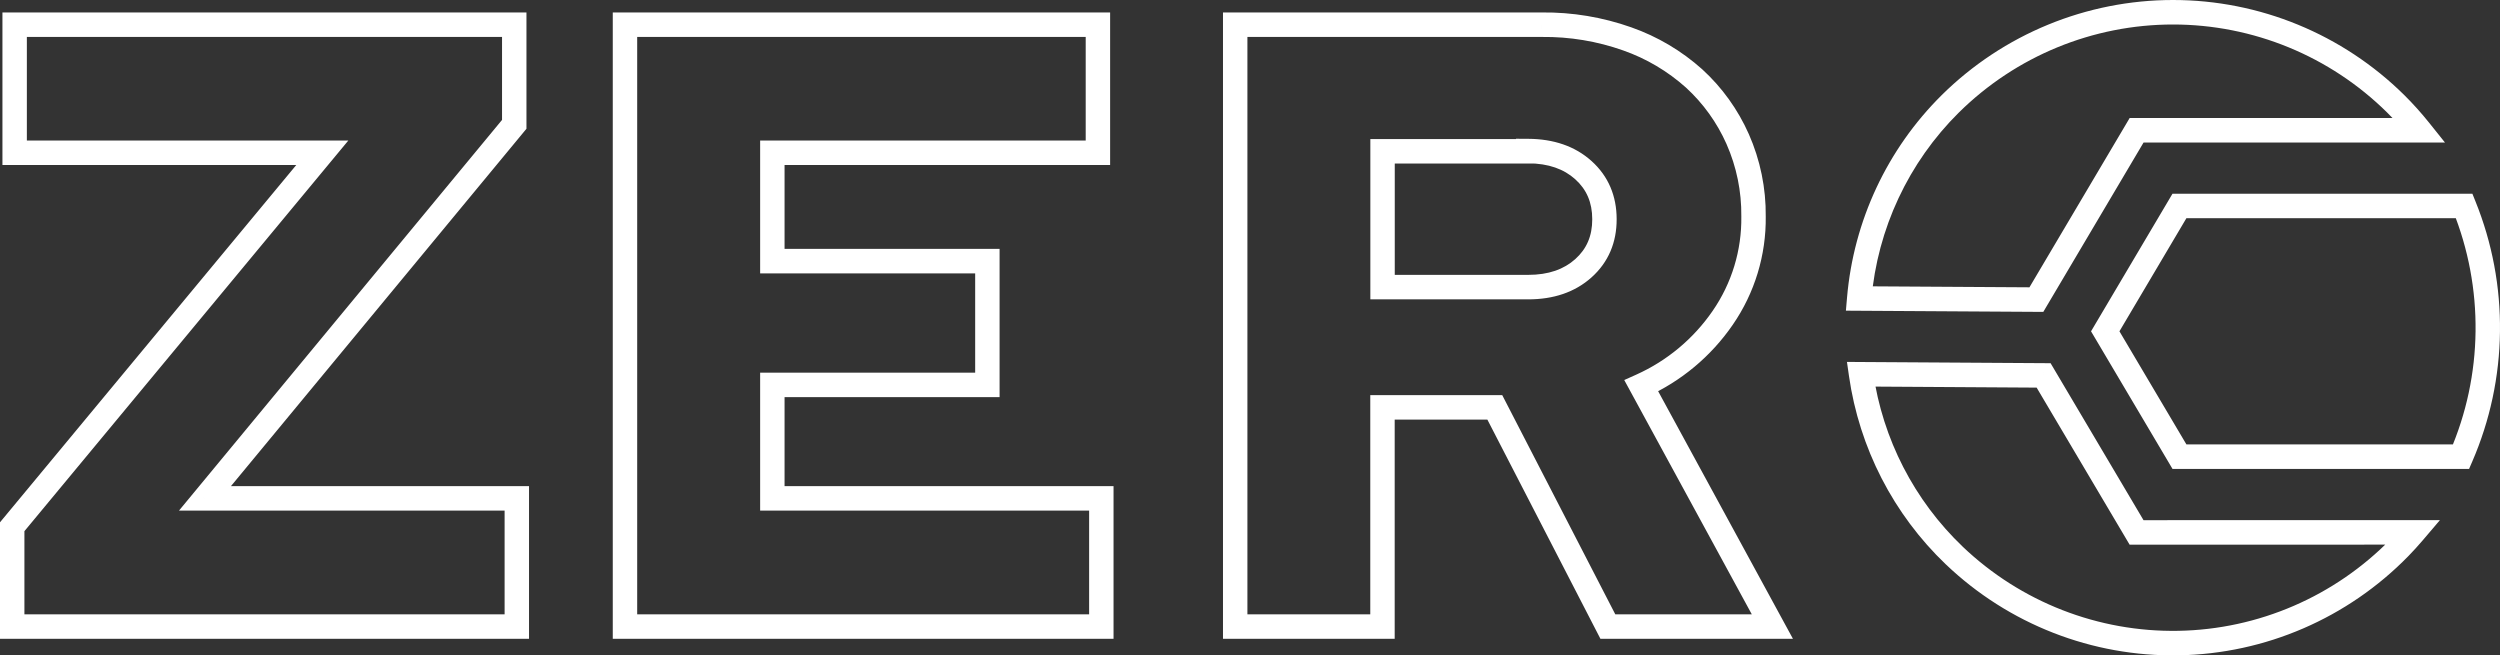 <svg width="679" height="178" viewBox="0 0 679 178" fill="none" xmlns="http://www.w3.org/2000/svg">
<rect x="0" y="0" width="679" height="178" fill="#333333" stroke="none"/>
<g clip-path="url(#clip0_1_61)">
<path d="M553.076 81.373L553.056 84.7L554.96 84.712L555.928 83.072L553.076 81.373ZM504.959 81.074L501.656 80.787L501.346 84.378L504.938 84.401L504.959 81.074ZM580.305 35.381V32.054H578.415L577.453 33.682L580.305 35.381ZM657.136 35.381V38.708H664.052L659.722 33.297L657.136 35.381ZM650.67 28.188L653.004 25.823L652.998 25.817L650.67 28.188ZM529.707 28.188L527.38 25.817V25.821L529.707 28.188ZM668.422 124.032V127.359H670.597L671.466 125.358L668.422 124.032ZM675.677 90.072L678.993 90.113L675.677 90.072ZM591.943 124.032L589.091 125.731L590.053 127.359H591.943V124.032ZM571.783 89.984L568.932 88.284L567.924 89.984L568.932 91.683L571.783 89.984ZM591.936 55.942V52.615H590.046L589.085 54.242L591.936 55.942ZM669.265 55.942L672.335 54.692L671.499 52.615H669.265V55.942ZM655.491 144.593L658.011 146.754L662.686 141.264L655.491 141.266V144.593ZM651.744 148.705L654.112 151.033L654.118 151.03L651.744 148.705ZM580.291 144.606L577.44 146.305L578.401 147.933H580.291V144.606ZM555.046 101.961L557.897 100.261L556.942 98.646L555.066 98.634L555.046 101.961ZM505.463 101.648L505.484 98.321L501.633 98.296L502.181 102.121L505.463 101.648ZM530.788 150.887L528.5 153.297L528.507 153.299L530.788 150.887ZM3.316 170.177H0V173.504H3.316V170.177ZM3.316 143.062L0.767 140.934L0 141.859V143.062H3.316ZM140.366 170.177V173.504H143.682V170.177H140.366ZM140.366 135.357H143.682V132.03H140.366V135.357ZM55.67 135.357L53.119 133.232L48.611 138.684H55.67V135.357ZM139.67 33.771L142.222 35.895L142.986 34.971V33.771H139.67ZM139.67 6.709H142.986V3.382H139.67V6.709ZM3.979 6.709V3.382H0.663V6.709H3.979ZM3.979 41.496H0.663V44.823H3.979V41.496ZM87.534 41.496L90.083 43.624L94.606 38.169H87.534V41.496ZM169.743 6.709V3.382H166.428V6.709H169.743ZM169.743 170.177H166.428V173.504H169.743V170.177ZM298.193 6.709H301.509V3.382H298.193V6.709ZM298.193 41.496V44.823H301.509V41.496H298.193ZM209.77 41.496V38.169H206.454V41.496H209.77ZM209.77 70.92H206.454V74.247H209.77V70.92ZM268.173 70.92H271.488V67.593H268.173V70.92ZM268.173 104.542V107.869H271.488V104.542H268.173ZM209.77 104.542V101.215H206.454V104.542H209.77ZM209.77 135.357H206.454V138.684H209.77V135.357ZM299.121 135.357H302.437V132.03H299.121V135.357ZM299.121 170.177V173.504H302.437V170.177H299.121ZM335.481 170.177H332.165V173.504H335.481V170.177ZM335.481 6.709V3.382H332.165V6.709H335.481ZM375.481 170.177V173.504H378.797V170.177H375.481ZM375.481 110.637V107.31H372.166V110.637H375.481ZM405.986 110.637L408.931 109.108L408.004 107.31H405.986V110.637ZM436.696 170.177L433.751 171.706L434.678 173.504H436.696V170.177ZM481.378 170.177V173.504H486.967L484.288 168.582L481.378 170.177ZM445.774 104.782L444.419 101.746L441.144 103.217L442.864 106.377L445.774 104.782ZM467.876 86.337L465.152 84.441L465.148 84.447L467.876 86.337ZM476.258 58.776L472.943 58.74V58.78V58.822L476.258 58.776ZM471.948 37.763L474.98 36.416L474.978 36.411L471.948 37.763ZM460.111 21.301L462.345 18.843L462.333 18.831L462.319 18.819L460.111 21.301ZM441.961 10.562L440.858 13.699L440.865 13.701L441.961 10.562ZM418.784 6.709V10.036H418.803L418.821 10.036L418.784 6.709ZM415.058 41.09V44.417H418.373V41.09H415.058ZM375.501 41.09V37.763H372.186V41.09H375.501ZM415.058 41.03L415.077 37.703L411.742 37.684V41.03H415.058ZM430.064 46.227L427.848 48.701L430.064 46.227ZM435.767 59.535H432.452V59.543L435.767 59.535ZM375.501 77.98H372.186V81.307H375.501V77.98ZM553.096 78.046L504.98 77.747L504.938 84.401L553.056 84.7L553.096 78.046ZM577.453 33.682L550.225 79.674L555.928 83.072L583.156 37.08L577.453 33.682ZM657.136 32.054H580.305V38.708H657.136V32.054ZM648.336 30.554C650.538 32.737 652.613 35.044 654.55 37.464L659.722 33.297C657.626 30.679 655.378 28.183 653.004 25.823L648.336 30.554ZM590.192 6.654C611.95 6.654 632.838 15.24 648.343 30.559L652.998 25.817C636.247 9.273 613.694 0 590.192 0V6.654ZM532.035 30.559C547.539 15.24 568.428 6.654 590.192 6.654V0C566.69 0 544.131 9.273 527.38 25.817L532.035 30.559ZM508.263 81.36C509.919 62.129 518.347 44.118 532.035 30.556L527.38 25.821C512.567 40.493 503.448 59.98 501.656 80.787L508.263 81.36ZM671.466 125.358C676.287 114.229 678.847 102.247 678.993 90.113L672.361 90.031C672.229 101.28 669.855 112.388 665.379 122.706L671.466 125.358ZM591.943 127.359H668.422V120.705H591.943V127.359ZM568.932 91.683L589.091 125.731L594.794 122.332L574.635 88.284L568.932 91.683ZM589.085 54.242L568.932 88.284L574.635 91.682L594.788 57.641L589.085 54.242ZM669.265 52.615H591.936V59.269H669.265V52.615ZM678.993 90.113C679.145 77.979 676.884 65.937 672.335 54.692L666.194 57.192C670.405 67.618 672.501 78.781 672.361 90.031L678.993 90.113ZM652.971 142.431C651.824 143.78 650.624 145.097 649.37 146.38L654.118 151.03C655.465 149.642 656.764 148.217 658.011 146.754L652.971 142.431ZM580.291 147.933L655.491 147.92V141.266L580.291 141.279V147.933ZM552.194 103.659L577.44 146.305L583.143 142.906L557.897 100.261L552.194 103.659ZM505.442 104.975L555.026 105.288L555.066 98.634L505.484 98.321L505.442 104.975ZM533.076 148.477C519.902 135.898 511.332 119.236 508.745 101.175L502.181 102.121C504.98 121.661 514.251 139.687 528.5 153.297L533.076 148.477ZM591.651 171.333C569.893 171.725 548.852 163.515 533.069 148.475L528.507 153.299C545.543 169.543 568.269 178.41 591.77 177.985L591.651 171.333ZM649.377 146.376C634.145 161.976 613.415 170.94 591.651 171.333L591.77 177.985C615.272 177.562 637.666 167.881 654.112 151.033L649.377 146.376ZM6.631 170.177V143.062H0V170.177H6.631ZM140.366 166.85H3.316V173.504H140.366V166.85ZM137.051 135.357V170.177H143.682V135.357H137.051ZM55.67 138.684H140.366V132.03H55.67V138.684ZM137.118 31.646L53.119 133.232L58.222 137.481L142.222 35.895L137.118 31.646ZM136.354 6.709V33.771H142.986V6.709H136.354ZM3.979 10.036H139.67V3.382H3.979V10.036ZM7.295 41.496V6.709H0.663V41.496H7.295ZM87.534 38.169H3.979V44.823H87.534V38.169ZM5.865 145.19L90.083 43.624L84.985 39.368L0.767 140.934L5.865 145.19ZM166.428 6.709V170.177H173.059V6.709H166.428ZM298.193 3.382H169.743V10.036H298.193V3.382ZM301.509 41.496V6.709H294.877V41.496H301.509ZM209.77 44.823H298.193V38.169H209.77V44.823ZM213.086 70.92V41.496H206.454V70.92H213.086ZM268.173 67.593H209.77V74.247H268.173V67.593ZM271.488 104.542V70.92H264.857V104.542H271.488ZM209.77 107.869H268.173V101.215H209.77V107.869ZM213.086 135.357V104.542H206.454V135.357H213.086ZM299.121 132.03H209.77V138.684H299.121V132.03ZM302.437 170.177V135.357H295.806V170.177H302.437ZM169.743 173.504H299.121V166.85H169.743V173.504ZM338.797 170.177V6.709H332.165V170.177H338.797ZM375.481 166.85H335.481V173.504H375.481V166.85ZM372.166 110.637V170.177H378.797V110.637H372.166ZM405.986 107.31H375.481V113.964H405.986V107.31ZM439.641 168.648L408.931 109.108L403.042 112.166L433.751 171.706L439.641 168.648ZM481.378 166.85H436.696V173.504H481.378V166.85ZM442.864 106.377L478.468 171.772L484.288 168.582L448.684 103.187L442.864 106.377ZM465.148 84.447C459.945 92.007 452.775 97.99 444.419 101.746L447.129 107.818C456.593 103.566 464.713 96.789 470.605 88.228L465.148 84.447ZM472.943 58.822C473.068 67.968 470.345 76.924 465.152 84.441L470.602 88.232C476.581 79.576 479.718 69.262 479.574 58.73L472.943 58.822ZM468.917 39.111C471.644 45.289 473.018 51.983 472.943 58.74L479.574 58.813C479.659 51.103 478.092 43.465 474.98 36.416L468.917 39.111ZM457.877 23.759C462.575 28.058 466.335 33.286 468.919 39.115L474.978 36.411C472.022 29.742 467.72 23.761 462.345 18.843L457.877 23.759ZM440.865 13.701C447.147 15.91 452.937 19.336 457.903 23.783L462.319 18.819C456.704 13.791 450.16 9.919 443.058 7.422L440.865 13.701ZM418.821 10.036C426.324 9.954 433.783 11.194 440.858 13.699L443.064 7.424C435.257 4.66 427.027 3.292 418.749 3.382L418.821 10.036ZM335.481 10.036H418.784V3.382H335.481V10.036ZM415.058 37.763H375.501V44.417H415.058V37.763ZM411.742 41.03V41.09H418.373V41.03H411.742ZM432.281 43.752C427.753 39.668 421.91 37.743 415.077 37.703L415.039 44.357C420.611 44.389 424.772 45.928 427.848 48.701L432.281 43.752ZM439.083 59.535C439.083 53.213 436.83 47.855 432.281 43.752L427.848 48.701C430.904 51.457 432.452 54.97 432.452 59.535H439.083ZM432.275 75.322C436.843 71.223 439.099 65.858 439.083 59.527L432.452 59.543C432.463 64.106 430.917 67.614 427.854 70.363L432.275 75.322ZM415.058 81.307C421.884 81.307 427.731 79.402 432.275 75.322L427.854 70.363C424.768 73.133 420.611 74.653 415.058 74.653V81.307ZM375.501 81.307H415.058V74.653H375.501V81.307ZM372.186 41.09V77.98H378.817V41.09H372.186Z" fill="white"/>
</g>
<defs>
<clipPath id="clip0_1_61">
<rect width="679" height="178" fill="white"/>
</clipPath>
</defs>
</svg>
